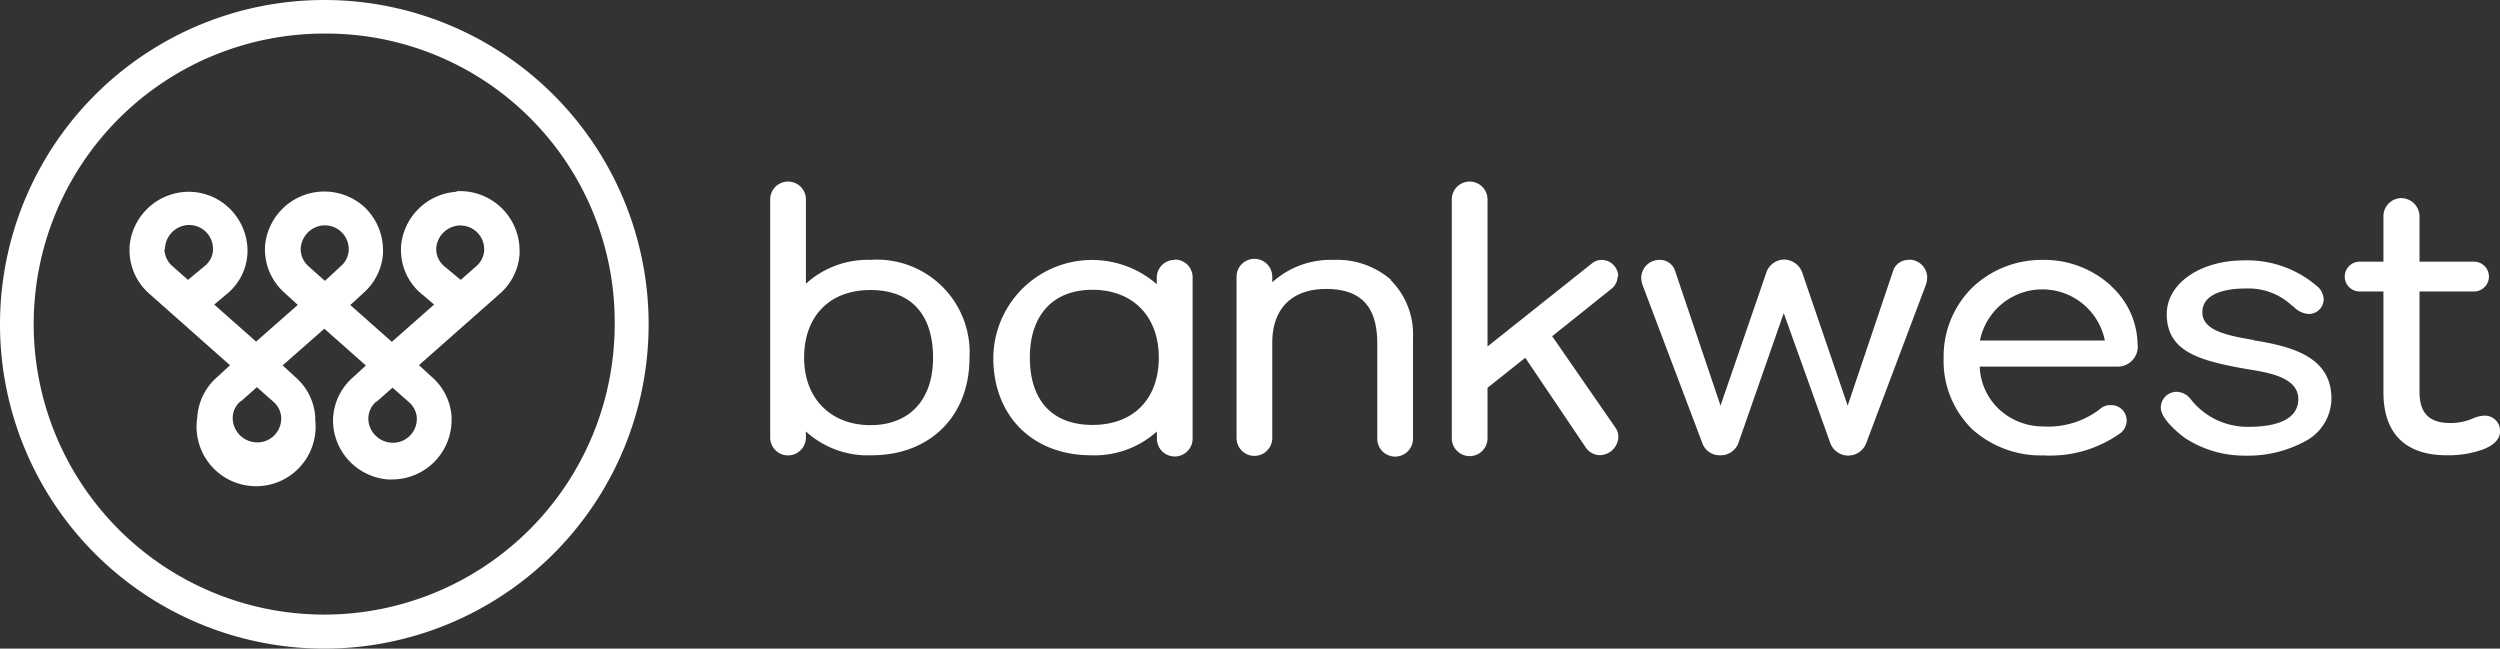 <svg xmlns="http://www.w3.org/2000/svg" viewBox="0 0 209.98 54.48">
    <rect x="0" y="0" width="209.98" height="54.48" fill="#333333" stroke="none"/>
    <title>Bankwest logo</title>
    <g id="Group" fill="#FFFFFF" fill-rule="nonzero">
        <path class="a" d="M480.21,506.59a7.71,7.71,0,0,0-5.51,2v-7.08a1.5,1.5,0,0,0-3,0v20a1.5,1.5,0,0,0,3,0V521a7.71,7.71,0,0,0,5.51,2c4.92,0,8.23-3.29,8.23-8.19a7.79,7.79,0,0,0-8.23-8.23m5.17,8.23c0,3.55-2,5.66-5.26,5.66s-5.57-2.17-5.57-5.66,2.13-5.69,5.57-5.69,5.26,2.08,5.26,5.69" transform="translate(-407.01 -484.76)"/>
        <path class="a" d="M505.67,506.59a1.49,1.49,0,0,0-1.5,1.44v.6a8.29,8.29,0,0,0-13.73,6.18c0,4.9,3.31,8.19,8.23,8.19a7.8,7.8,0,0,0,5.51-2v.6a1.5,1.5,0,0,0,3,0V508a1.49,1.49,0,0,0-1.5-1.44m-1.34,8.23c0,3.49-2.13,5.66-5.57,5.66s-5.26-2.12-5.26-5.66,1.92-5.69,5.26-5.69,5.57,2.18,5.57,5.69" transform="translate(-407.01 -484.76)"/>
        <path class="a" d="M523.82,508.24a6.91,6.91,0,0,0-4.81-1.65,7.3,7.3,0,0,0-5.14,1.88V508a1.5,1.5,0,0,0-3,0v13.55a1.5,1.5,0,0,0,3,0v-8c0-2.87,1.65-4.52,4.52-4.52s4.3,1.41,4.3,4.58v8a1.5,1.5,0,0,0,3,0v-8.45a6.43,6.43,0,0,0-1.87-4.87" transform="translate(-407.01 -484.76)"/>
        <path class="a" d="M542.93,507.93a1.41,1.41,0,0,0-1.4-1.34,1.26,1.26,0,0,0-.78.27l-8.8,7V501.51a1.5,1.5,0,0,0-3,0v20.06a1.5,1.5,0,0,0,3,0v-4.24l3.17-2.52,5.09,7.55a1.45,1.45,0,0,0,1.17.63,1.59,1.59,0,0,0,1.56-1.53,1.3,1.3,0,0,0-.24-.77L537.38,513l5-4a1.37,1.37,0,0,0,.5-1" transform="translate(-407.01 -484.76)"/>
        <path class="a" d="M567.33,506.59a1.33,1.33,0,0,0-1.31.91l-3.82,11.33-3.85-11.27a1.66,1.66,0,0,0-1.49-1,1.61,1.61,0,0,0-1.46,1l-3.88,11.27-3.82-11.33a1.33,1.33,0,0,0-1.31-.91,1.52,1.52,0,0,0-1.53,1.5,2.08,2.08,0,0,0,.13.66L550,522a1.54,1.54,0,0,0,1.49,1,1.58,1.58,0,0,0,1.52-1l3.82-10.94L560.75,522a1.61,1.61,0,0,0,3,0l5-13.27a2.05,2.05,0,0,0,.13-.66,1.52,1.52,0,0,0-1.53-1.5" transform="translate(-407.01 -484.76)"/>
        <path class="a" d="M584.33,508.77a8.31,8.31,0,0,0-5.72-2.18,8.45,8.45,0,0,0-5.92,2.3,8.13,8.13,0,0,0-2.43,5.93,8,8,0,0,0,2.41,6,8.63,8.63,0,0,0,6,2.19,10.12,10.12,0,0,0,6.49-1.91,1.32,1.32,0,0,0,.47-1,1.28,1.28,0,0,0-1.28-1.31,1.32,1.32,0,0,0-1,.36,7.14,7.14,0,0,1-4.71,1.43,5.45,5.45,0,0,1-3.63-1.36,5.17,5.17,0,0,1-1.72-3.67h11.52a1.68,1.68,0,0,0,1.74-1.9,6.77,6.77,0,0,0-2.23-4.87m-.53,4.58H573.31a5.35,5.35,0,0,1,10.49,0" transform="translate(-407.01 -484.76)"/>
        <path class="a" d="M596.31,513.32c-2.12-.37-4.32-.75-4.32-2.33,0-1.3,1.34-2,3.69-2a5.33,5.33,0,0,1,3.88,1.48l.05,0a1.89,1.89,0,0,0,1.35.66,1.24,1.24,0,0,0,1.22-1.25,1.54,1.54,0,0,0-.46-1,9,9,0,0,0-6.22-2.25c-3.7,0-6.5,1.94-6.5,4.52,0,3.11,2.7,3.86,6.23,4.52l.57.1c1.79.29,4.25.69,4.25,2.51,0,1.06-.73,2.33-4.21,2.33a6.06,6.06,0,0,1-4.82-2.31,1.52,1.52,0,0,0-1.23-.63A1.33,1.33,0,0,0,588.5,519c0,.88,1.3,2,2,2.53a9.12,9.12,0,0,0,5,1.5,10.14,10.14,0,0,0,5.17-1.23,4.08,4.08,0,0,0,2.16-3.57c0-3.53-3.38-4.38-6.54-4.89" transform="translate(-407.01 -484.76)"/>
        <path class="a" d="M615.71,519.67a2.55,2.55,0,0,0-1,.24,4.71,4.71,0,0,1-1.9.38c-1.76,0-2.58-.83-2.58-2.61v-8.44h4.58a1.25,1.25,0,1,0,0-2.5h-4.58v-3.81a1.55,1.55,0,0,0-1.53-1.53,1.52,1.52,0,0,0-1.5,1.53v3.81h-2a1.25,1.25,0,1,0,0,2.5h2v8.47c0,3.46,1.84,5.29,5.33,5.29a8.61,8.61,0,0,0,3-.48c1-.37,1.47-.92,1.47-1.57a1.28,1.28,0,0,0-1.28-1.28" transform="translate(-407.01 -484.76)"/>
        <path class="a" d="M434.25,484.76a27.24,27.24,0,0,0,0,54.48h0a27.24,27.24,0,1,0,0-54.48M458.64,512a24.4,24.4,0,1,1-24.38-24.42A24.23,24.23,0,0,1,458.64,512" transform="translate(-407.01 -484.76)"/>
        <path class="a" d="M445.33,500.87a5,5,0,0,0-4.64,4.63c0,.08,0,.16,0,.24a4.77,4.77,0,0,0,1.78,3.75l1,.85-3.55,3.13-3.49-3.09,1.09-1a4.86,4.86,0,0,0,1.66-3.33c0-.09,0-.18,0-.28a5,5,0,0,0-1.56-3.62,5,5,0,0,0-8.35,3.29,5.17,5.17,0,0,0,0,.53,4.86,4.86,0,0,0,1.66,3.4l1.09,1-3.5,3.08L425,510.34l1.09-.91a4.7,4.7,0,0,0,1.71-3.59v0a5,5,0,0,0-1.56-3.62,4.91,4.91,0,0,0-3.71-1.34,5,5,0,0,0-4.64,4.63c0,.08,0,.16,0,.24a4.85,4.85,0,0,0,1.67,3.69l6.77,6-1.09,1a4.86,4.86,0,0,0-1.66,3.38,5,5,0,1,0,9.91.24c0-.09,0-.19,0-.28a4.85,4.85,0,0,0-1.65-3.33l-1.09-1,3.5-3.08,3.49,3.09-1.09,1a4.86,4.86,0,0,0-1.66,3.38,5.35,5.35,0,0,0,0,.54,5,5,0,0,0,4.63,4.65h.32a5,5,0,0,0,5-5c0-.09,0-.18,0-.27a4.84,4.84,0,0,0-1.65-3.33l-1.09-1,6.79-6a4.85,4.85,0,0,0,1.66-3.33c0-.09,0-.18,0-.28a5,5,0,0,0-5.27-5m-6.76,17.7,1.36-1.2,1.37,1.21a1.91,1.91,0,0,1,.67,1.3s0,.08,0,.11a2,2,0,0,1-2.17,2,2.06,2.06,0,0,1-1.9-1.91c0-.07,0-.15,0-.23a1.92,1.92,0,0,1,.67-1.32m-4.32-10.13-1.36-1.21a1.92,1.92,0,0,1-.67-1.33,2.23,2.23,0,0,1,0-.22,2.06,2.06,0,0,1,1.9-1.9h.13a2,2,0,0,1,2,2s0,.08,0,.12a1.91,1.91,0,0,1-.67,1.31Zm10.07-1.19a1.89,1.89,0,0,1-.72-1.46s0-.07,0-.1a2.06,2.06,0,0,1,1.9-1.9h.13a2,2,0,0,1,2,2s0,.08,0,.11a1.92,1.92,0,0,1-.67,1.31l-1.3,1.15Zm-17.14,11.32,1.36-1.2,1.37,1.21a1.91,1.91,0,0,1,.67,1.3s0,.08,0,.12a2,2,0,0,1-2.17,2,2.06,2.06,0,0,1-1.9-1.91,1.84,1.84,0,0,1,.67-1.55m-6.36-12.79s0-.07,0-.1a2.06,2.06,0,0,1,1.9-1.9h.13a2,2,0,0,1,2,2.06,1.78,1.78,0,0,1-.66,1.35l-1.44,1.2-1.29-1.14a1.94,1.94,0,0,1-.69-1.46" transform="translate(-407.01 -484.76)"/>
    </g>
</svg>
